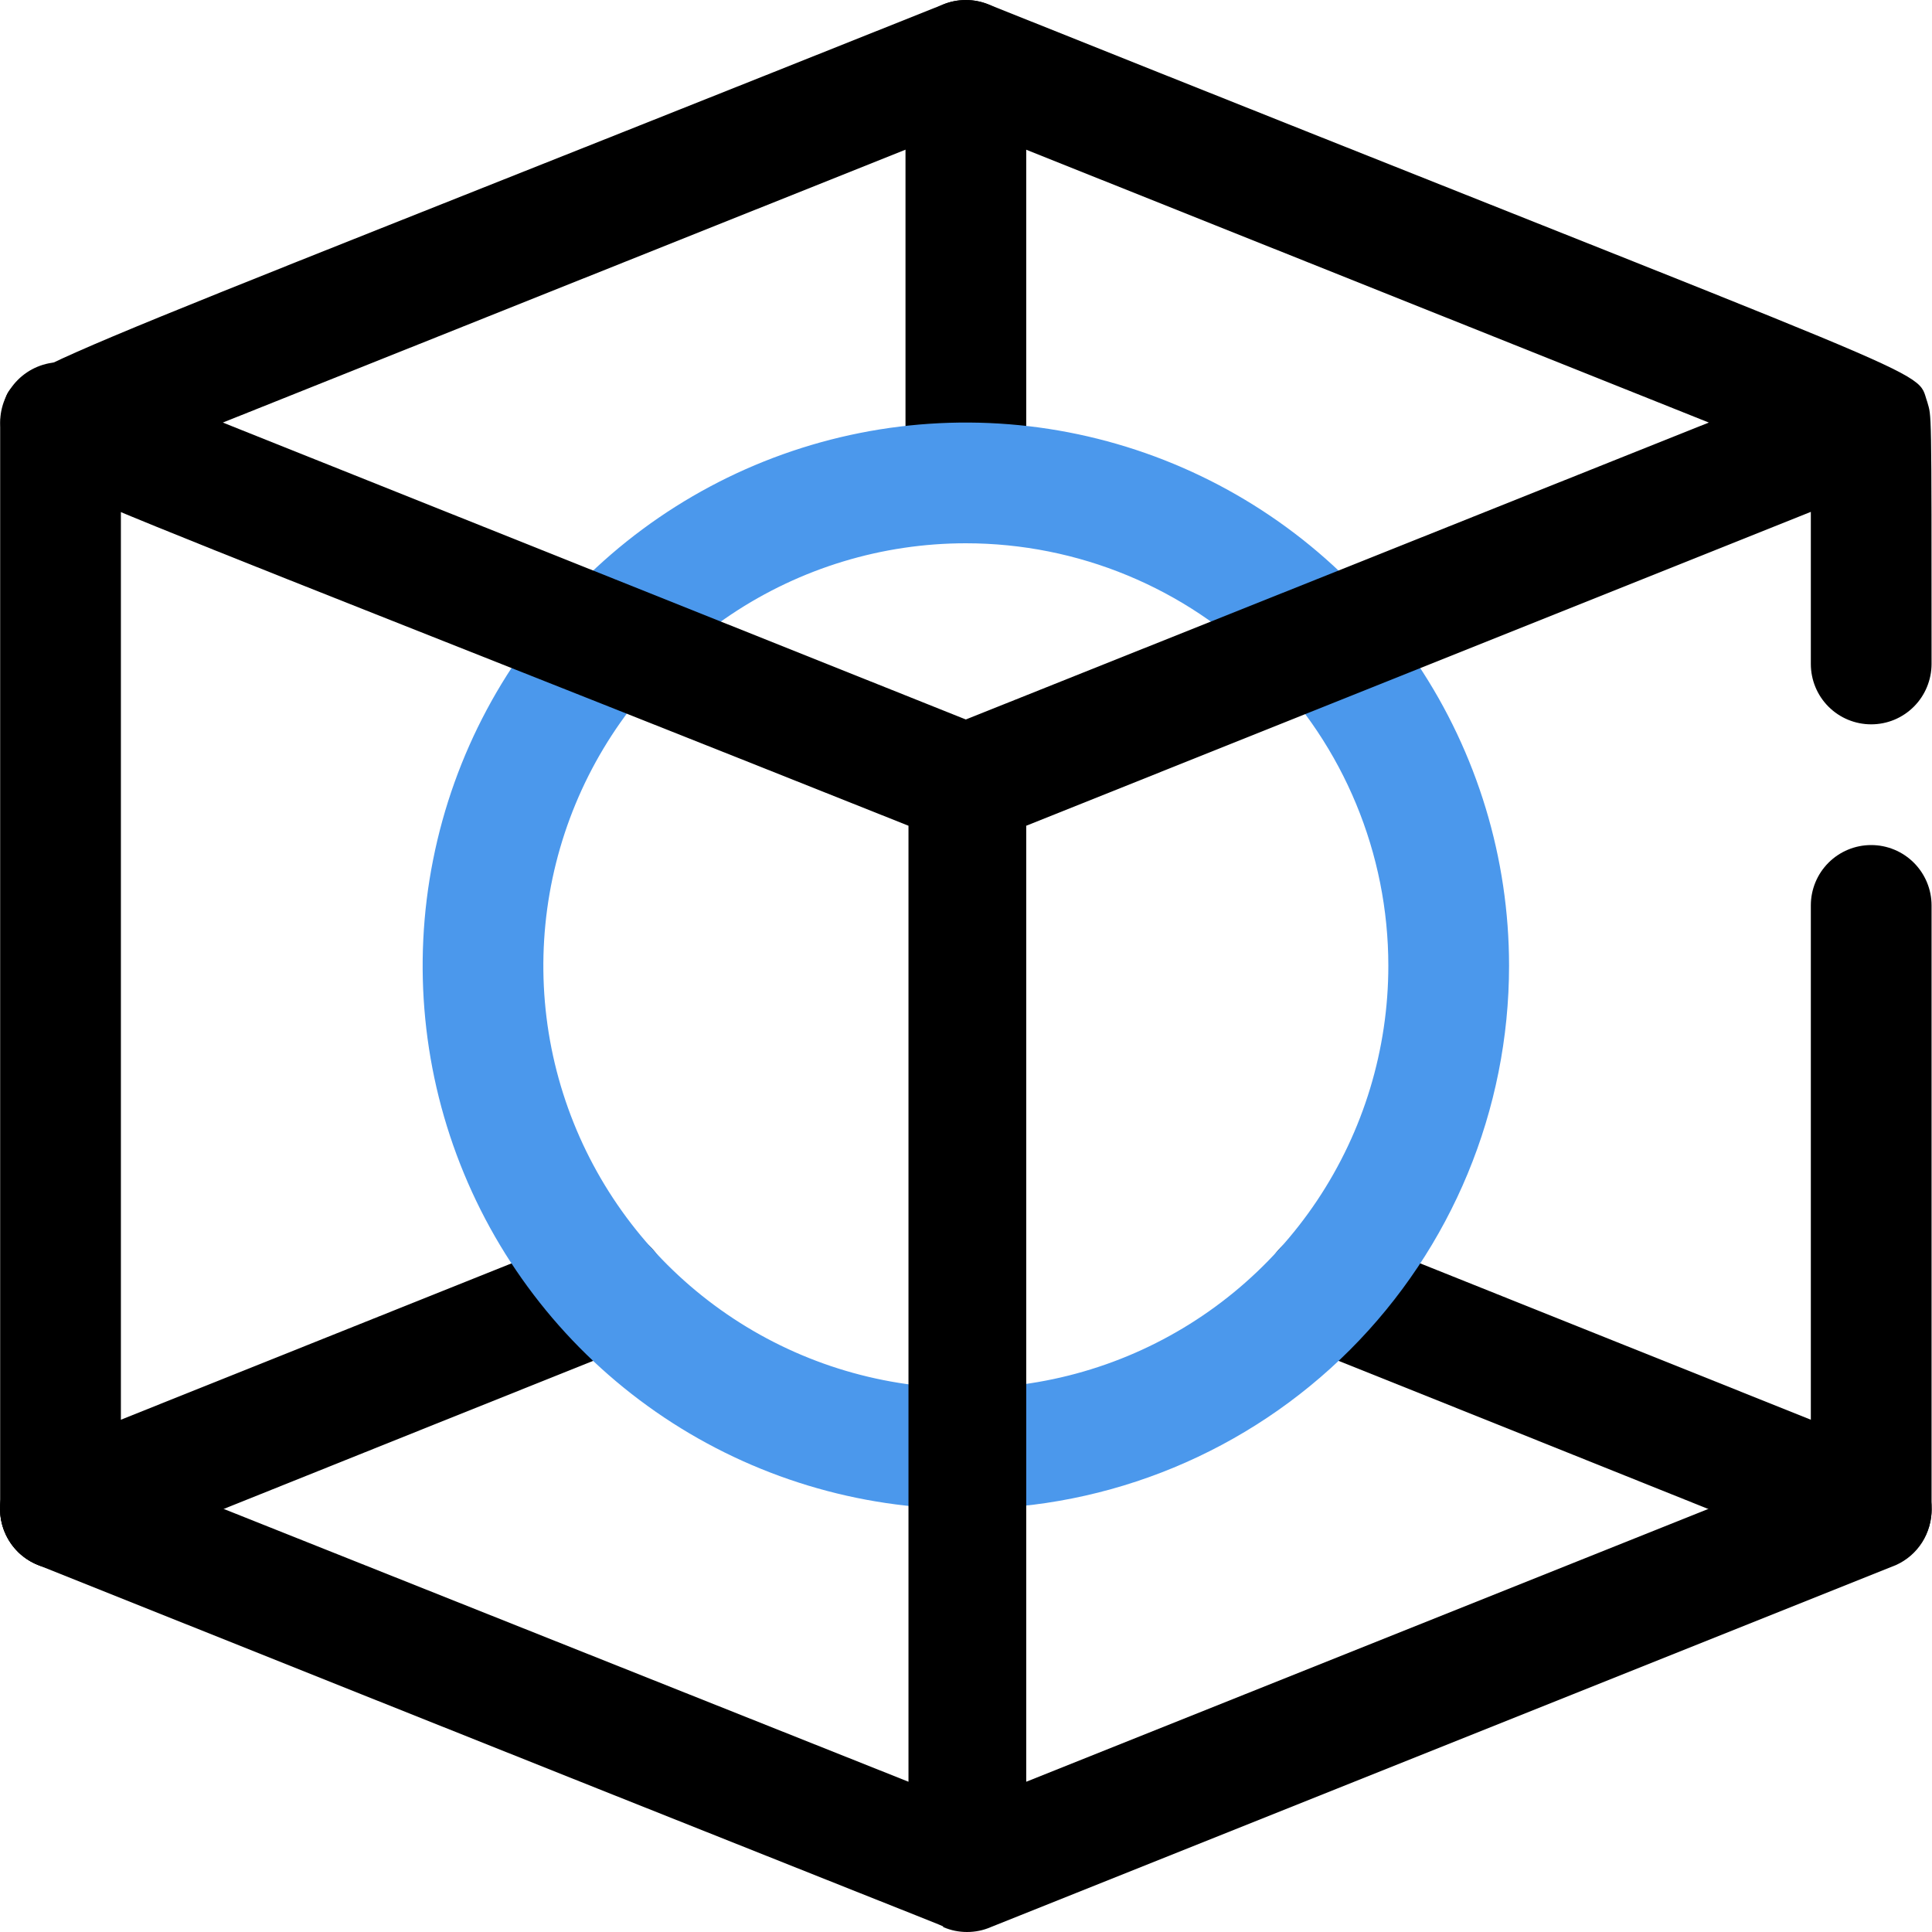 <svg width="35" height="35" viewBox="0 0 35 35" fill="none" xmlns="http://www.w3.org/2000/svg">
<g clip-path="url(#clip0_2_54)">
<path d="M1.096 28.43C0.841 28.43 0.595 28.342 0.398 28.18C0.201 28.018 0.068 27.792 0.02 27.542C-0.028 27.292 0.013 27.033 0.135 26.81C0.258 26.586 0.455 26.413 0.692 26.319L10.609 22.35C10.742 22.297 10.885 22.271 11.029 22.273C11.172 22.275 11.314 22.305 11.446 22.362C11.578 22.419 11.698 22.501 11.798 22.604C11.898 22.707 11.977 22.829 12.03 22.963C12.083 23.096 12.11 23.239 12.108 23.383C12.106 23.526 12.075 23.668 12.018 23.8C11.962 23.932 11.879 24.052 11.776 24.152C11.673 24.252 11.552 24.331 11.418 24.384C0.539 28.736 1.402 28.43 1.096 28.43ZM17.497 9.842C17.207 9.842 16.929 9.727 16.724 9.521C16.519 9.316 16.404 9.038 16.404 8.748V1.095C16.404 0.805 16.519 0.526 16.724 0.321C16.929 0.116 17.207 0.001 17.497 0.001C17.787 0.001 18.065 0.116 18.27 0.321C18.475 0.526 18.591 0.805 18.591 1.095V8.748C18.591 8.892 18.562 9.034 18.507 9.167C18.453 9.299 18.372 9.42 18.27 9.521C18.169 9.623 18.048 9.704 17.916 9.758C17.783 9.813 17.641 9.842 17.497 9.842ZM33.898 28.43C33.592 28.43 34.325 28.681 23.577 24.384C23.443 24.331 23.321 24.252 23.218 24.152C23.115 24.052 23.033 23.932 22.976 23.8C22.861 23.534 22.857 23.232 22.964 22.963C23.072 22.693 23.282 22.477 23.548 22.362C23.815 22.247 24.116 22.243 24.386 22.35L34.303 26.319C34.54 26.413 34.736 26.586 34.859 26.81C34.982 27.033 35.023 27.292 34.975 27.542C34.927 27.792 34.793 28.018 34.596 28.18C34.4 28.342 34.153 28.43 33.898 28.43Z" fill="currentColor"/>
<path d="M1.096 28.43C0.953 28.43 0.81 28.401 0.678 28.346C0.545 28.291 0.425 28.211 0.323 28.109C0.222 28.008 0.141 27.887 0.086 27.755C0.031 27.622 0.003 27.48 0.003 27.336V7.655C0.003 7.365 0.118 7.087 0.323 6.882C0.528 6.677 0.806 6.561 1.096 6.561C1.386 6.561 1.664 6.677 1.869 6.882C2.074 7.087 2.19 7.365 2.19 7.655V27.336C2.19 27.626 2.074 27.904 1.869 28.109C1.664 28.314 1.386 28.43 1.096 28.43Z" fill="currentColor"/>
<path d="M17.497 27.336C15.551 27.336 13.648 26.759 12.03 25.678C10.412 24.596 9.15 23.059 8.406 21.261C7.661 19.463 7.466 17.485 7.846 15.576C8.225 13.667 9.163 11.913 10.539 10.537C11.915 9.161 13.668 8.224 15.577 7.844C17.486 7.464 19.465 7.659 21.263 8.404C23.061 9.149 24.598 10.41 25.679 12.028C26.761 13.647 27.338 15.549 27.338 17.495C27.338 20.105 26.301 22.608 24.456 24.454C22.61 26.299 20.107 27.336 17.497 27.336ZM17.497 9.842C15.983 9.842 14.504 10.291 13.245 11.132C11.986 11.973 11.005 13.168 10.426 14.566C9.847 15.965 9.695 17.504 9.99 18.989C10.286 20.473 11.015 21.837 12.085 22.908C13.156 23.978 14.519 24.707 16.004 25.002C17.489 25.298 19.028 25.146 20.426 24.567C21.825 23.987 23.02 23.006 23.861 21.748C24.702 20.489 25.151 19.009 25.151 17.495C25.151 15.466 24.345 13.519 22.909 12.083C21.474 10.648 19.527 9.842 17.497 9.842Z" fill="#4B98EC"/>
<path d="M33.898 13.122C34.042 13.122 34.184 13.094 34.317 13.039C34.449 12.984 34.57 12.903 34.671 12.802C34.773 12.7 34.853 12.58 34.908 12.447C34.963 12.314 34.992 12.172 34.992 12.028C34.992 7.261 34.992 7.567 34.915 7.283C34.685 6.638 35.604 7.163 17.902 0.078C17.642 -0.026 17.352 -0.026 17.093 0.078C-0.467 7.097 0.232 6.649 0.057 7.403C-0.008 7.565 -0.008 7.745 0.057 7.906C0.232 8.672 -0.457 8.213 16.458 14.959V32.278L1.501 26.319C1.367 26.266 1.224 26.24 1.081 26.242C0.937 26.244 0.795 26.274 0.663 26.331C0.531 26.387 0.411 26.47 0.311 26.573C0.211 26.676 0.132 26.798 0.079 26.932C0.026 27.065 -0 27.208 0.002 27.352C0.003 27.495 0.034 27.637 0.091 27.769C0.148 27.901 0.23 28.021 0.333 28.121C0.436 28.221 0.558 28.3 0.692 28.353C18.678 35.548 16.961 34.826 17.093 34.913C17.227 34.971 17.372 35 17.519 35C17.666 35 17.811 34.971 17.945 34.913L34.346 28.353C34.542 28.265 34.707 28.122 34.822 27.941C34.936 27.761 34.995 27.55 34.992 27.336V16.402C34.992 16.112 34.876 15.834 34.671 15.629C34.466 15.424 34.188 15.309 33.898 15.309C33.608 15.309 33.33 15.424 33.125 15.629C32.92 15.834 32.805 16.112 32.805 16.402V26.593L18.591 32.278V14.959L32.805 9.273V12.028C32.805 12.319 32.92 12.597 33.125 12.802C33.33 13.007 33.608 13.122 33.898 13.122ZM17.497 2.275L30.957 7.655L17.497 13.034L4.037 7.655L17.497 2.275Z" fill="currentColor"/>
</g>
<defs>
<clipPath id="clip0_2_54">
<rect width="35" height="35" fill="currentColor"/>
</clipPath>
</defs>
</svg>
